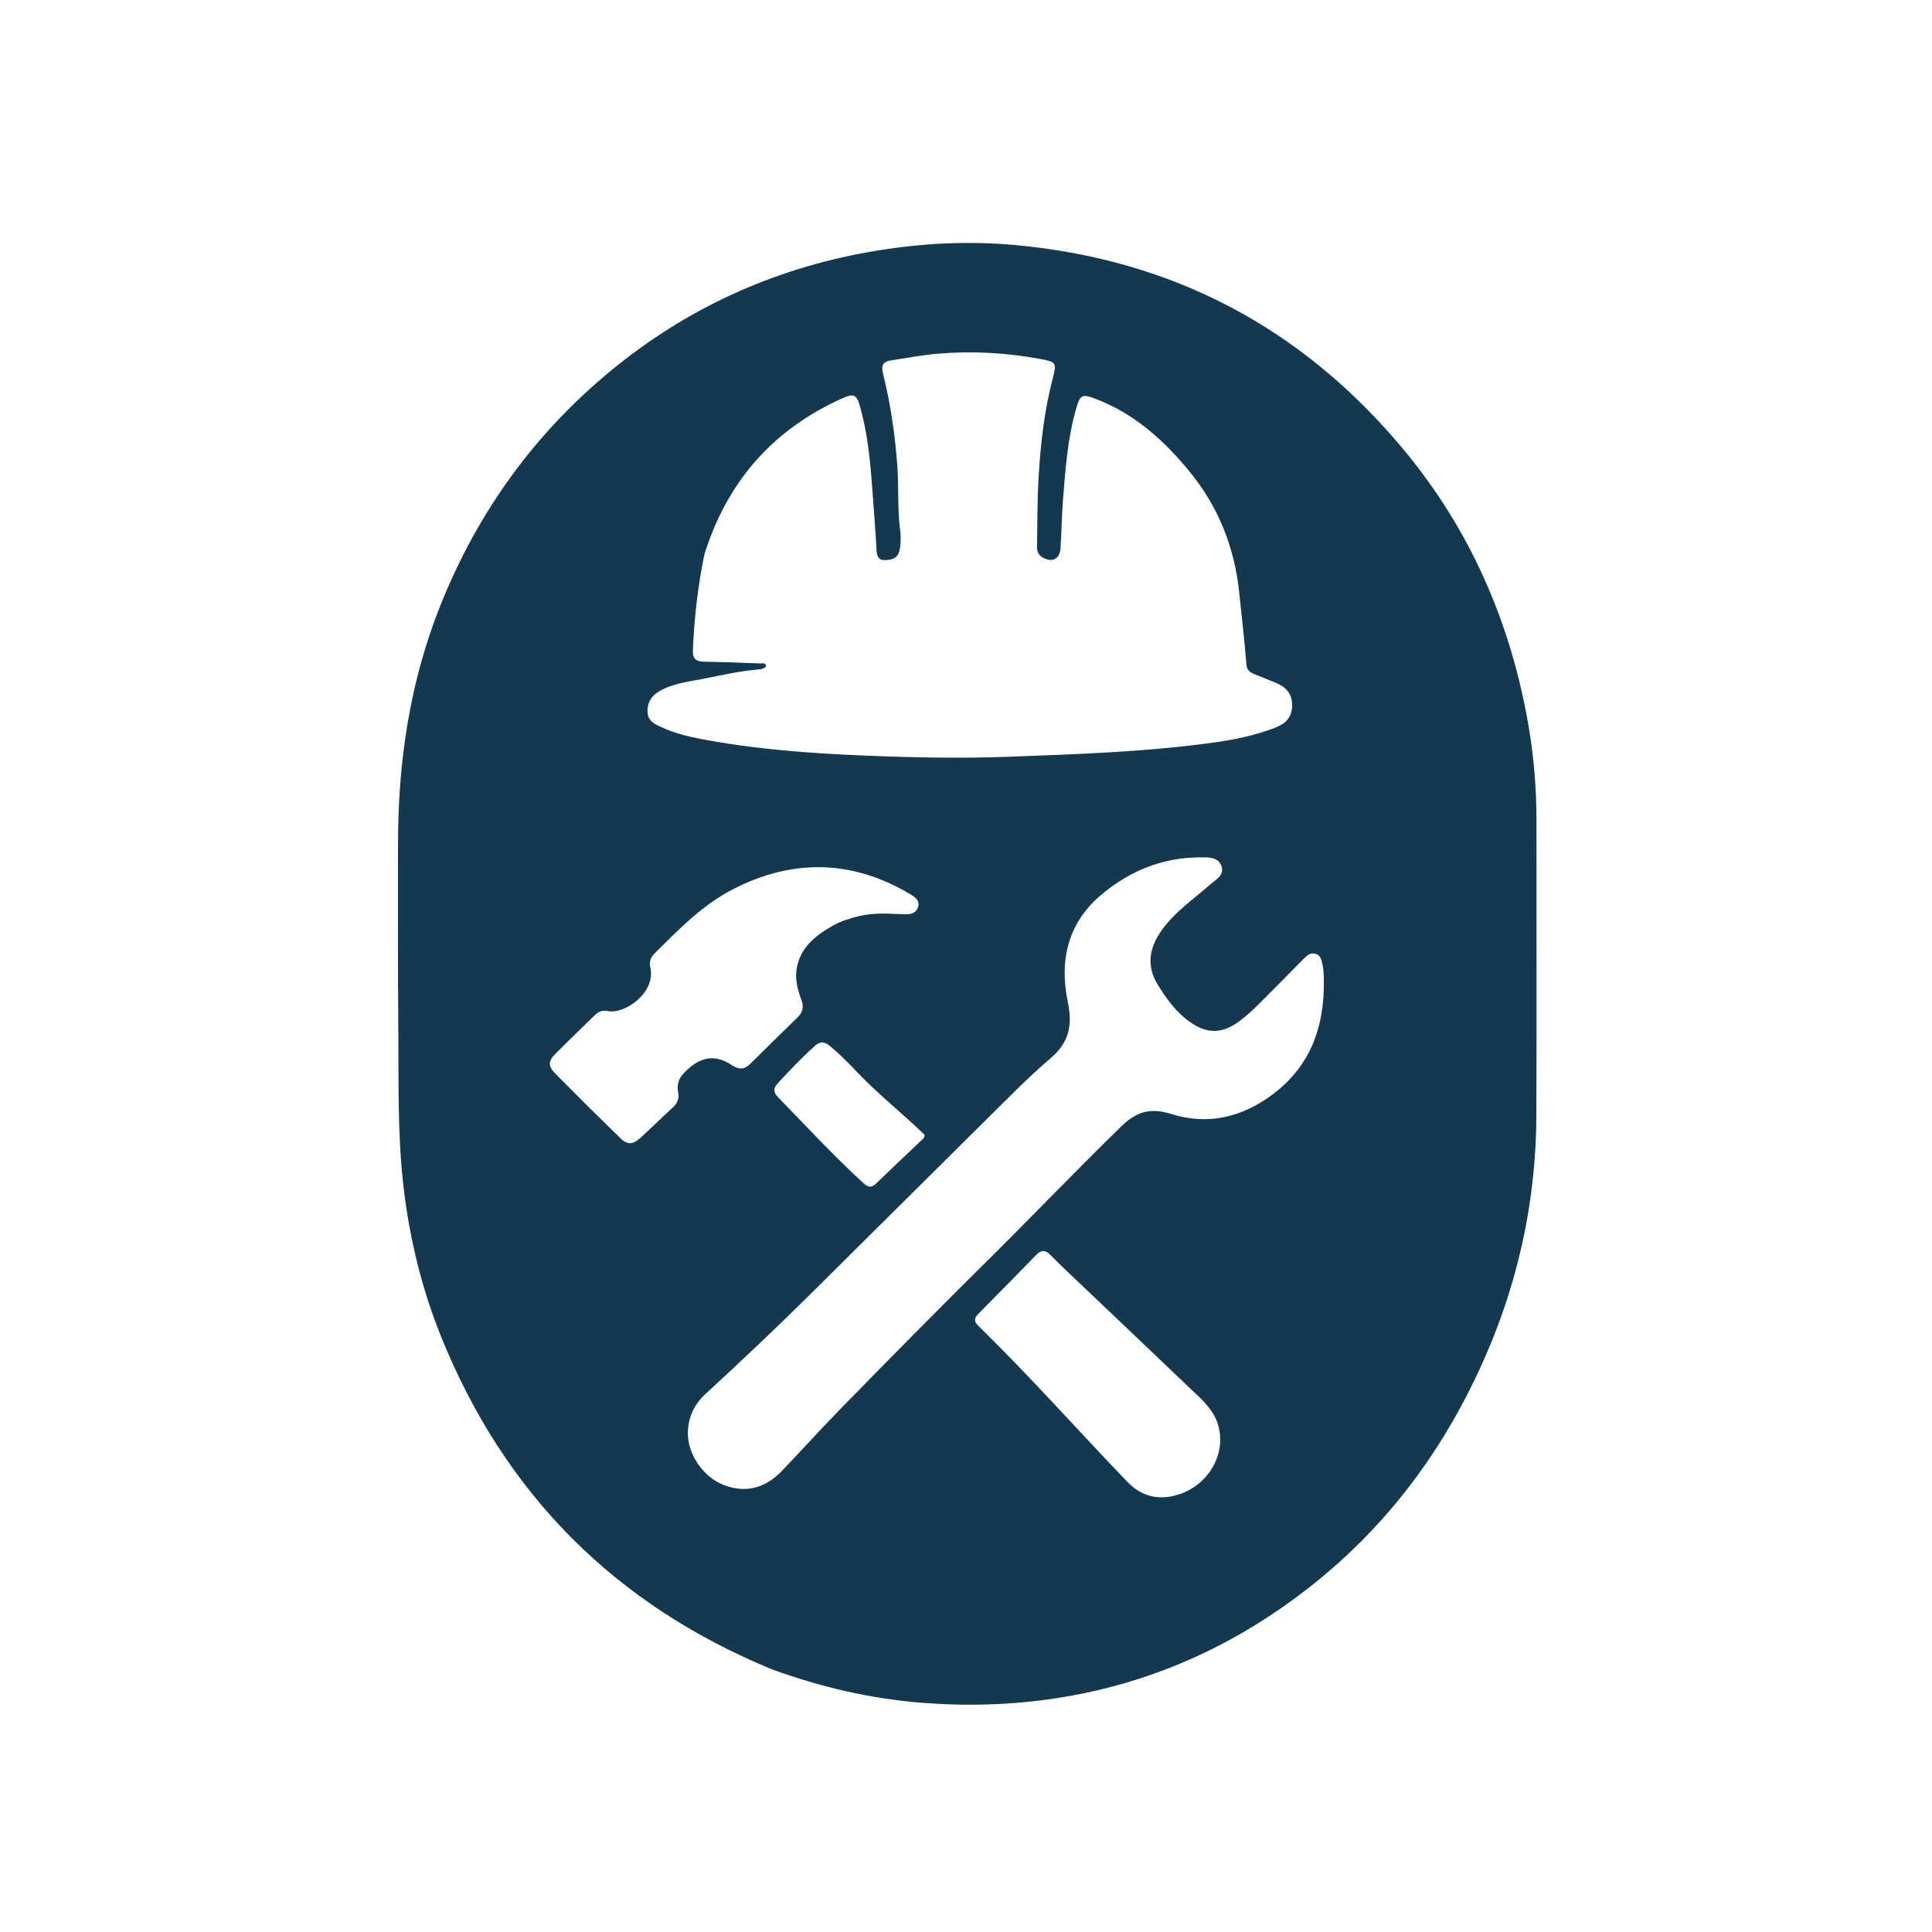 <svg version="1.1" id="Layer_1" xmlns="http://www.w3.org/2000/svg" xmlns:xlink="http://www.w3.org/1999/xlink" x="0px" y="0px"
	 width="100%" viewBox="0 0 1024 1024" enable-background="new 0 0 1024 1024" xml:space="preserve">
<path fill="#123950" opacity="1" stroke="none" 
	d="
M409.352,884.865 
	C325.981,850.607 267.605,791.933 233.925,708.786 
	C223.136,682.152 216.57,654.438 213.518,625.822 
	C210.755,599.918 211.338,573.946 211.115,547.993 
	C210.829,514.665 211.02,481.333 210.961,448.002 
	C210.885,404.199 217.117,361.574 233.511,320.635 
	C253.784,270.009 284.974,227.442 327.493,193.474 
	C367.832,161.247 413.851,141.183 464.829,132.832 
	C488.878,128.893 513.188,127.655 537.444,129.832 
	C621.39,137.368 690.43,173.785 744.206,238.615 
	C779.426,281.074 800.706,330.123 810.096,384.317 
	C813.017,401.176 814.388,418.265 814.368,435.436 
	C814.307,487.416 814.53,539.398 814.295,591.377 
	C814.051,645.473 800.628,696.177 775.141,743.953 
	C750.28,790.554 716.003,828.314 671.877,857.133 
	C637.685,879.464 600.348,893.892 559.941,900.079 
	C536.337,903.694 512.618,904.384 488.781,902.518 
	C461.574,900.388 435.307,894.276 409.352,884.865 
M373.374,293.748 
	C369.856,310.525 367.982,327.489 367.238,344.609 
	C367.032,349.358 369.102,350.668 373.422,350.724 
	C383.24,350.851 393.054,351.27 402.868,351.634 
	C404.028,351.677 405.649,351.052 406.078,352.985 
	C405.13,354.487 403.563,354.669 402.108,354.796 
	C392.81,355.606 383.694,357.534 374.588,359.423 
	C366.325,361.137 357.764,361.841 350.132,365.98 
	C345.666,368.402 343.077,371.835 343.189,377.16 
	C343.294,382.215 347.093,383.819 350.691,385.477 
	C357.219,388.485 364.174,390.263 371.198,391.609 
	C399.826,397.095 428.847,399.245 457.879,400.459 
	C483.646,401.536 509.439,402.046 535.286,401.079 
	C571.366,399.729 607.421,398.509 643.227,393.582 
	C654.254,392.064 665.172,389.788 675.637,385.796 
	C680.78,383.833 684.525,380.869 684.837,374.676 
	C685.165,368.176 682.015,364.333 676.401,361.99 
	C672.563,360.389 668.682,358.89 664.835,357.308 
	C662.596,356.387 660.857,355.191 660.64,352.338 
	C659.672,339.593 658.115,326.904 656.815,314.192 
	C654.337,289.954 645.703,268.397 630.254,249.64 
	C616.639,233.109 600.982,219.081 580.559,211.352 
	C573.516,208.686 572.492,209.241 570.405,216.482 
	C565.821,232.387 564.665,248.808 563.385,265.189 
	C562.725,273.641 562.655,282.139 562.093,290.601 
	C561.71,296.368 557.677,298.317 552.628,295.497 
	C550.067,294.066 549.579,291.814 549.635,289.143 
	C549.889,277.162 549.754,265.194 550.467,253.197 
	C551.535,235.221 553.499,217.463 558.1,200.034 
	C560.115,192.401 559.667,191.814 551.813,190.342 
	C533.566,186.923 515.172,185.914 496.701,187.496 
	C488.45,188.202 480.272,189.802 472.072,191.067 
	C468.166,191.67 466.918,193.606 467.959,197.76 
	C472,213.889 474.369,230.256 475.594,246.889 
	C476.414,258.029 475.617,269.198 477.02,280.302 
	C477.494,284.053 477.582,287.946 476.751,291.75 
	C475.781,296.197 472.19,296.846 468.677,296.857 
	C465.249,296.866 464.725,294.188 464.563,291.211 
	C464.056,281.916 463.342,272.631 462.657,263.346 
	C461.57,248.606 460.495,233.86 456.882,219.451 
	C454.022,208.05 453.57,207.654 443.03,212.694 
	C408.247,229.331 385.171,256.21 373.374,293.748 
M701.649,519.614 
	C701.635,516.785 701.6,513.989 700.935,511.18 
	C700.38,508.833 700.053,506.463 697.454,505.596 
	C694.637,504.657 692.739,506.396 690.927,508.232 
	C682.851,516.416 674.814,524.639 666.641,532.724 
	C663.569,535.764 660.349,538.716 656.881,541.28 
	C647.642,548.113 639.533,548.078 630.265,541.373 
	C623.107,536.196 618.092,529.183 613.543,521.734 
	C607.431,511.729 609.23,502.268 615.527,493.327 
	C622.526,483.388 632.608,476.593 641.598,468.688 
	C644.6,466.049 649.347,463.697 647.264,458.687 
	C645.382,454.158 640.451,454.418 636.365,454.414 
	C616.558,454.396 599.2,461.356 584.12,473.879 
	C565.922,488.991 561.356,508.977 565.981,531.129 
	C568.509,543.235 566.73,552.433 556.922,560.797 
	C544.9,571.051 533.837,582.451 522.582,593.581 
	C491.417,624.396 460.408,655.37 429.257,686.2 
	C411.136,704.133 392.609,721.646 373.847,738.908 
	C367.892,744.387 364.706,751.362 364.581,759.276 
	C364.396,770.952 372.934,783.145 383.989,787.232 
	C395.716,791.567 405.948,788.486 414.45,779.582 
	C424.69,768.857 434.64,757.853 444.992,747.239 
	C471.398,720.166 497.987,693.274 524.857,666.658 
	C548.177,643.56 570.863,619.833 594.395,596.932 
	C602.613,588.935 609.987,587.012 620.995,590.489 
	C640.144,596.539 658.261,592.153 674.285,580.24 
	C694.223,565.418 702.041,544.818 701.649,519.614 
M441.311,490.67 
	C445.7,488.191 450.44,486.761 455.32,485.554 
	C463.393,483.557 471.504,484.334 479.637,484.583 
	C482.543,484.671 485.512,484.119 486.563,480.83 
	C487.675,477.352 485.1,475.551 482.672,474.091 
	C451.436,455.316 419.325,455.109 387.603,471.777 
	C371.971,479.991 359.423,492.929 346.87,505.398 
	C344.812,507.443 343.998,509.682 344.679,512.62 
	C347.798,526.058 331.215,537.672 322.216,535.896 
	C319.141,535.289 317.129,536.196 315.105,538.195 
	C308.228,544.986 301.232,551.658 294.407,558.5 
	C290.477,562.439 290.411,565.09 294.486,569.21 
	C305.735,580.582 317.097,591.844 328.544,603.017 
	C332.507,606.885 335.281,606.855 339.425,603.102 
	C345.229,597.846 350.783,592.314 356.556,587.022 
	C358.981,584.799 360.102,582.387 359.435,579.061 
	C358.667,575.234 359.659,571.63 362.335,568.875 
	C369.797,561.193 377.551,557.673 388.026,564.611 
	C391.78,567.098 394.639,566.86 397.719,563.803 
	C405.996,555.585 414.33,547.425 422.683,539.284 
	C425.487,536.55 426.156,533.73 424.72,529.856 
	C422.77,524.597 421.265,519.084 422.265,513.327 
	C424.159,502.419 431.728,496.153 441.311,490.67 
M575.888,683.614 
	C569.51,677.507 562.986,671.542 556.815,665.232 
	C553.847,662.198 551.752,662.515 549.012,665.34 
	C538.924,675.744 528.727,686.042 518.538,696.347 
	C516.431,698.477 516.026,700.267 518.444,702.629 
	C545.756,729.301 571.07,757.882 597.505,785.392 
	C605.381,793.588 615.005,795.599 625.905,791.692 
	C642.199,785.851 651.037,767.78 644.664,752.583 
	C641.672,745.449 635.727,740.627 630.334,735.46 
	C612.408,718.287 594.385,701.214 575.888,683.614 
M452.333,566.165 
	C448.239,562.028 444.173,557.872 439.631,554.197 
	C436.99,552.06 434.586,551.909 432.069,554.176 
	C425.018,560.528 418.467,567.379 412.035,574.347 
	C409.83,576.736 409.934,579.019 412.193,581.338 
	C427.279,596.828 441.924,612.753 457.929,627.336 
	C460.543,629.718 462.287,629.303 464.603,627.052 
	C472.354,619.517 480.256,612.138 488.075,604.672 
	C488.88,603.903 490.045,603.332 490.061,601.497 
	C478.051,589.755 464.424,579.283 452.333,566.165 
z"/>
</svg>
